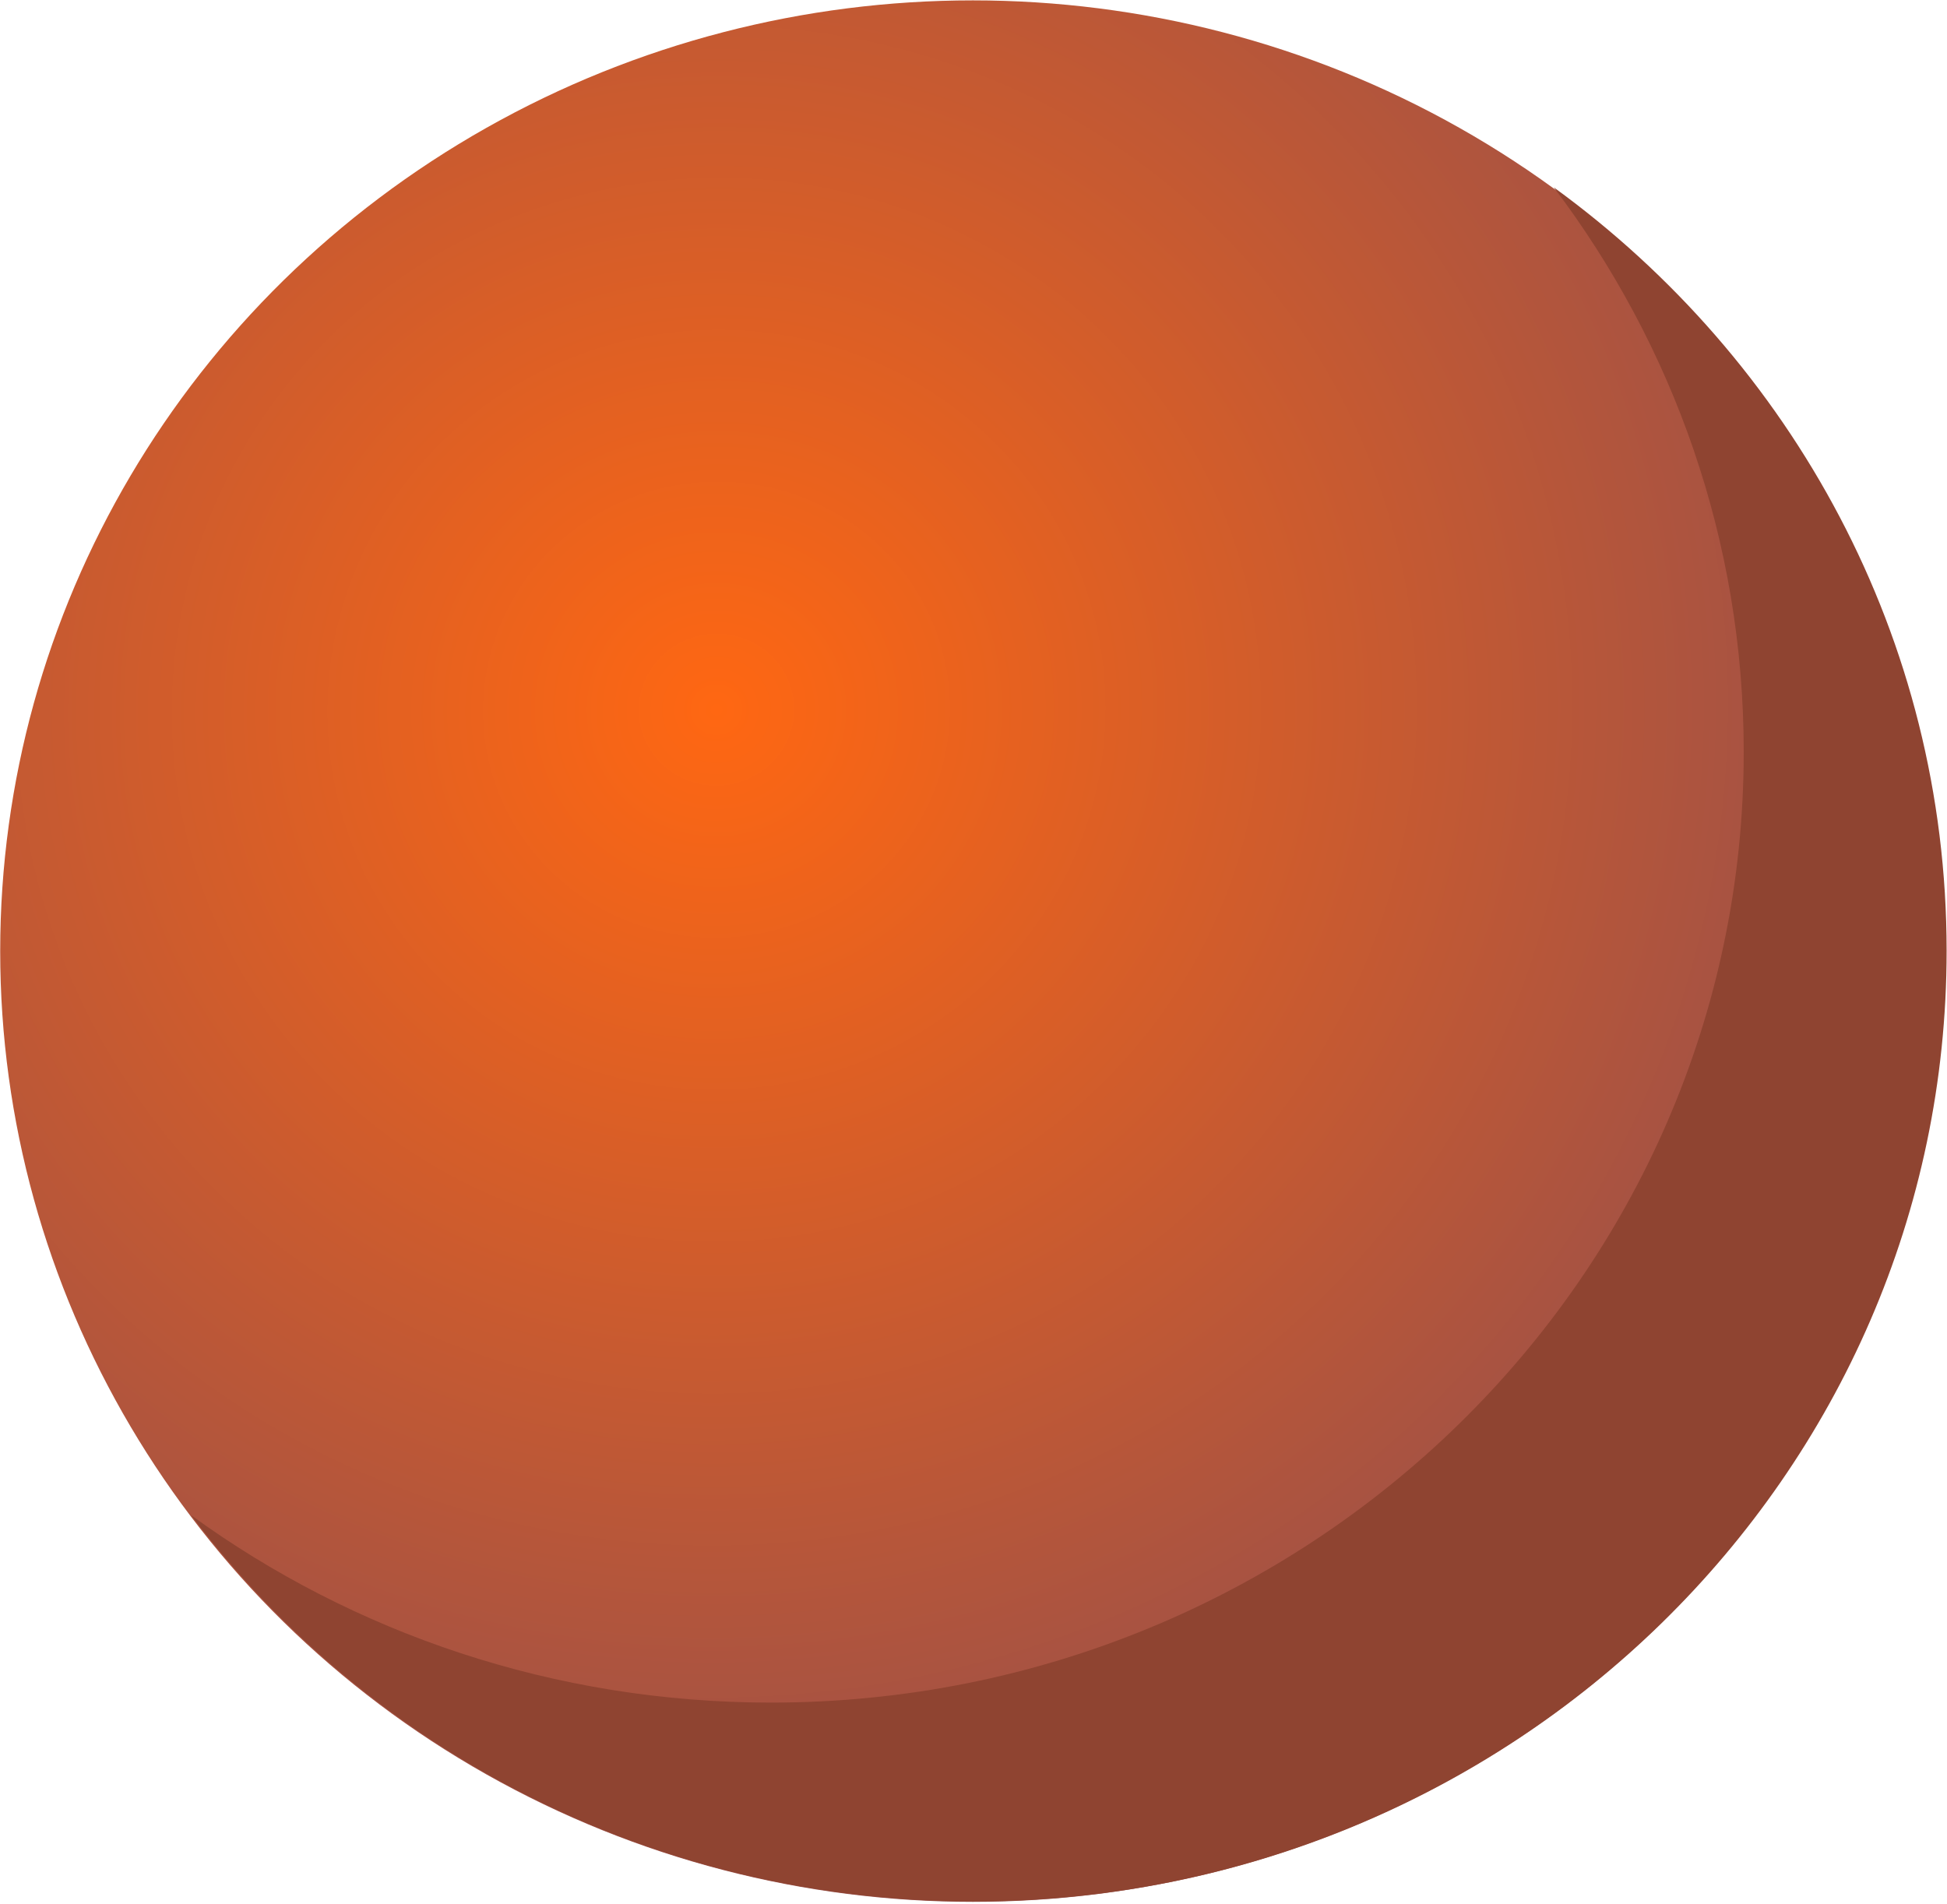 <svg width="411" height="402" viewBox="0 0 411 402" fill="none" xmlns="http://www.w3.org/2000/svg">
<ellipse cx="205.373" cy="200.793" rx="205.331" ry="200.712" fill="url(#paint0_radial)"/>
<path fill-rule="evenodd" clip-rule="evenodd" d="M162.758 359.438C276.159 359.438 368.089 269.576 368.089 158.725C368.089 114.102 353.192 72.879 327.993 39.551C378.317 76.132 410.919 134.702 410.919 200.715C410.919 311.566 318.989 401.428 205.588 401.428C137.837 401.428 77.75 369.353 40.352 319.889C74.533 344.736 116.889 359.438 162.758 359.438Z" fill="#8F4431"/>
<defs>
<radialGradient id="paint0_radial" cx="0" cy="0" r="1" gradientUnits="userSpaceOnUse" gradientTransform="translate(151.626 149.145) rotate(77.977) scale(258.02 263.958)">
<stop stop-color="#FF6712"/>
<stop offset="1" stop-color="#974F4B"/>
</radialGradient>
</defs>
</svg>
